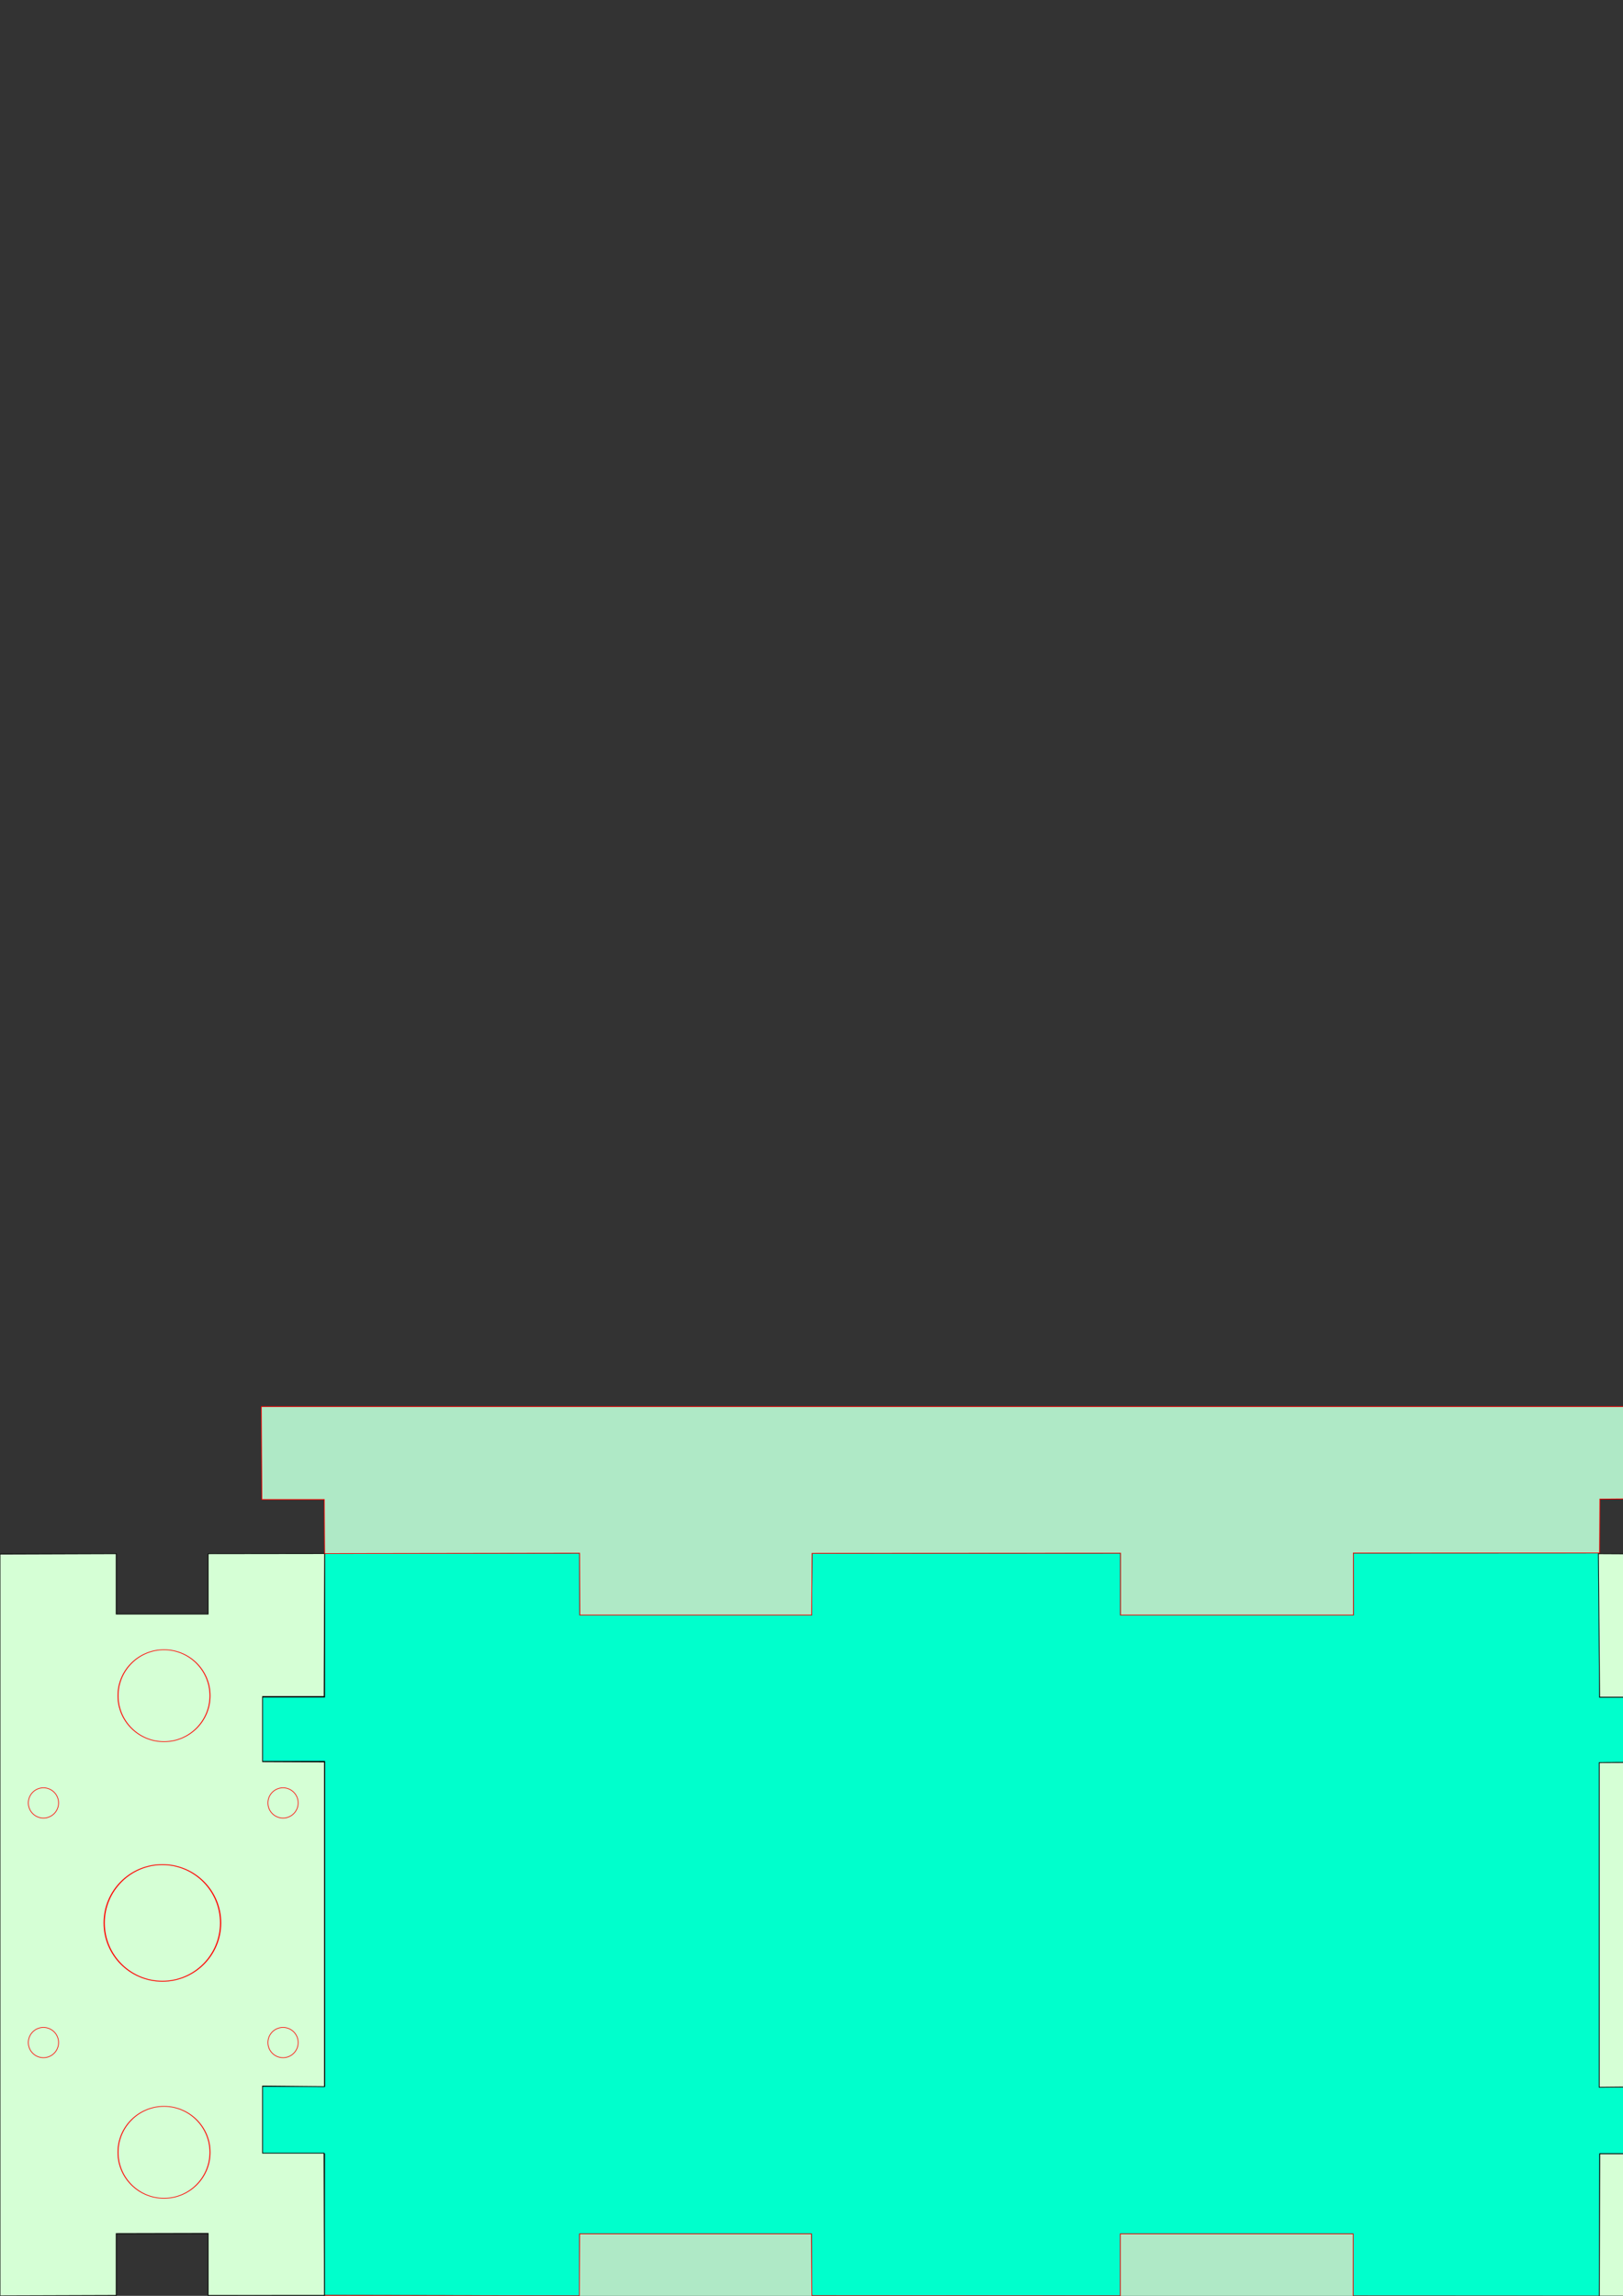 <?xml version="1.0" encoding="UTF-8" standalone="no"?>
<!-- Created with Inkscape (http://www.inkscape.org/) -->

<svg
   xmlns:dc="http://purl.org/dc/elements/1.1/"
   xmlns:cc="http://creativecommons.org/ns#"
   xmlns:rdf="http://www.w3.org/1999/02/22-rdf-syntax-ns#"
   xmlns:svg="http://www.w3.org/2000/svg"
   xmlns="http://www.w3.org/2000/svg"
   xmlns:sodipodi="http://sodipodi.sourceforge.net/DTD/sodipodi-0.dtd"
   xmlns:inkscape="http://www.inkscape.org/namespaces/inkscape"
   width="744.094"
   height="1052.362"
   id="svg2"
   version="1.1"
   inkscape:version="0.48.4 r9939"
   sodipodi:docname="PCB_CNC_V1_X.svg">
  <rect width="100%" height="100%" fill="#333333" stroke="none"/>
  <defs
     id="defs4" />
  <sodipodi:namedview
     id="base"
     pagecolor="#ffffff"
     bordercolor="#666666"
     borderopacity="1.0"
     inkscape:pageopacity="0.0"
     inkscape:pageshadow="2"
     inkscape:zoom="0.35355339"
     inkscape:cx="451.51265"
     inkscape:cy="-493.52678"
     inkscape:document-units="mm"
     inkscape:current-layer="layer1"
     showgrid="true"
     inkscape:window-width="1056"
     inkscape:window-height="825"
     inkscape:window-x="-3"
     inkscape:window-y="71"
     inkscape:window-maximized="0"
     units="mm"
     inkscape:snap-bbox="true"
     showguides="true"
     inkscape:guide-bbox="true"
     showborder="false"
     inkscape:snap-nodes="true"
     inkscape:snap-grids="false"
     inkscape:snap-bbox-midpoints="true"
     inkscape:object-nodes="true"
     inkscape:object-paths="true"
     inkscape:snap-intersection-paths="true"
     inkscape:bbox-nodes="true"
     inkscape:snap-midpoints="false"
     inkscape:snap-object-midpoints="false">
    <inkscape:grid
       type="xygrid"
       id="grid3013"
       empspacing="5"
       visible="true"
       enabled="true"
       snapvisiblegridlinesonly="true"
       units="mm"
       spacingx="1mm"
       spacingy="1mm" />
    <sodipodi:guide
       orientation="0,1"
       position="1363.912,-1.484375e-005"
       id="guide3029" />
    <sodipodi:guide
       orientation="0,1"
       position="1392.5,340.004"
       id="guide3033" />
    <sodipodi:guide
       orientation="0,1"
       position="1133.883,312.319"
       id="guide3037" />
    <sodipodi:guide
       orientation="1,0"
       position="1481.1,311.91"
       id="guide3092" />
    <sodipodi:guide
       orientation="0,1"
       position="1257.943,541.997"
       id="guide3247" />
    <sodipodi:guide
       orientation="1,0"
       position="1249.019,274.357"
       id="guide3332" />
    <sodipodi:guide
       orientation="1,0"
       position="0,0"
       id="guide3051" />
    <sodipodi:guide
       orientation="1,0"
       position="74.452,65.226"
       id="guide3120" />
    <sodipodi:guide
       orientation="0,1"
       position="1249.019,274.357"
       id="guide3122" />
    <sodipodi:guide
       orientation="0,1"
       position="1249.019,65.054"
       id="guide3124" />
    <sodipodi:guide
       orientation="1,0"
       position="53.378,65.226"
       id="guide3126" />
    <sodipodi:guide
       orientation="1,0"
       position="119.913,-0.013"
       id="guide3128" />
    <sodipodi:guide
       orientation="1,0"
       position="95.526,65.226"
       id="guide3207" />
    <sodipodi:guide
       orientation="1,0"
       position="761.603,64"
       id="guide3254" />
    <sodipodi:guide
       orientation="1,0"
       position="440.758,170.219"
       id="guide3302" />
    <sodipodi:guide
       orientation="0,1"
       position="440.449,170.389"
       id="guide3304" />
    <sodipodi:guide
       orientation="0,1"
       position="265.75,28.375"
       id="guide3306" />
    <sodipodi:guide
       orientation="1,0"
       position="1335.722,241.036"
       id="guide3228" />
  </sodipodi:namedview>
  <g
     inkscape:label="Layer 1"
     inkscape:groupmode="layer"
     id="layer1"
     transform="translate(0,-2.5390623e-6)">
    <rect
       style="fill:#00ffcc;stroke:#000000;stroke-width:0.354;stroke-miterlimit:4;stroke-opacity:1;stroke-dasharray:none"
       id="rect2989-1"
       width="531.496"
       height="566.929"
       x="2732.504"
       y="-466.567" />
    <path
       style="fill:#aaccff;stroke:#000000;stroke-width:0.354;stroke-miterlimit:4;stroke-opacity:1;stroke-dasharray:none"
       d="m 1157.2,626.82 17.5,0.55 0,113.18 148.8,0 0,-113.35 16.7,0.13 23.7,24.32 0.3,159.956 -28.104,-0.015 -0.249,141.533 28.353,2.9e-4 0,99.237 -40.788,0 0.088,-28.462 -148.8,0 0,28.3 -40.7,0 0,-99.075 28.25,0 0,-141.533 -28.46,0 0.21,-159.942 z"
       id="rect2997"
       inkscape:connector-curvature="0"
       sodipodi:nodetypes="ccccccccccccccccccccccc" />
    <path
       style="fill:#55ddff;fill-opacity:1;fill-rule:nonzero;stroke:#000000;stroke-width:0.356;stroke-linecap:round;stroke-linejoin:bevel;stroke-miterlimit:4;stroke-opacity:1"
       d="m 1453,1024.013 0,0 0,28.1 -60.4,0.2 -0.1,-28.3 -28.3,0 0,-70.888 -28.478,-0.265 0,-141.533 28.478,0.024 0,-70.888 28.3,0 0,-28.104 60.5,0 -0.1,28.094 0,0 z"
       id="rect3227"
       inkscape:connector-curvature="0"
       sodipodi:nodetypes="ccccccccccccccccc" />
    <path
       sodipodi:nodetypes="ccccccccccccccccc"
       inkscape:connector-curvature="0"
       id="rect3787-0-88-7"
       d="m 1134.219,507.519 229.9,0 0,30.95 -28,-0.1 -0.2,60.19 28.2,0 0,28.67 -40.5,0 0,28.63 -148.8,0 0,-28.63 -40.6,0 0,-28.44 28.1,0 -0.1,-60.32 -28.3,0 c 0,0 0.3,-18.08 0.3,-30.95 z"
       style="fill:#afdde9;stroke:#000000;stroke-width:0.354;stroke-miterlimit:4;stroke-opacity:1" />
    <path
       sodipodi:type="arc"
       style="fill:none;stroke:#ff0000;stroke-opacity:1"
       id="path3021-17-4-4"
       sodipodi:cx="255.12"
       sodipodi:cy="976.17999"
       sodipodi:rx="67.322998"
       sodipodi:ry="47.834999"
       d="m 322.443,976.18 a 67.323,47.835 0 1 1 -134.646,0 67.323,47.835 0 1 1 134.646,0 z"
       transform="matrix(0.574,0,0,0.808,1102.608,-206.764)" />
    <path
       sodipodi:type="arc"
       style="fill:none;stroke:#ff0000;stroke-opacity:1"
       id="path3021-1-7-9-5-9"
       sodipodi:cx="255.12"
       sodipodi:cy="976.17999"
       sodipodi:rx="67.322998"
       sodipodi:ry="47.834999"
       d="m 322.443,976.18 a 67.323,47.835 0 1 1 -134.646,0 67.323,47.835 0 1 1 134.646,0 z"
       transform="matrix(0.313,0,0,0.441,1228.869,151.624)" />
    <path
       sodipodi:type="arc"
       style="fill:none;stroke:#ff0000;stroke-width:0.354;stroke-miterlimit:4;stroke-opacity:1;stroke-dasharray:none"
       id="path3042-4"
       sodipodi:cx="1159.6"
       sodipodi:cy="594.85999"
       sodipodi:rx="8.0356998"
       sodipodi:ry="8.0356998"
       d="m 1167.636,594.86 a 8.036,8.036 0 1 1 -16.071,0 8.036,8.036 0 1 1 16.071,0 z"
       transform="matrix(0.863,0,0,0.863,193.51,123.268)" />
    <path
       sodipodi:type="arc"
       style="fill:none;stroke:#ff0000;stroke-width:0.354;stroke-miterlimit:4;stroke-opacity:1;stroke-dasharray:none"
       id="path3042-7-8"
       sodipodi:cx="1159.6"
       sodipodi:cy="594.85999"
       sodipodi:rx="8.0356998"
       sodipodi:ry="8.0356998"
       d="m 1167.636,594.86 a 8.036,8.036 0 1 1 -16.071,0 8.036,8.036 0 1 1 16.071,0 z"
       transform="matrix(0.863,0,0,0.863,193.51,13.42)" />
    <path
       sodipodi:type="arc"
       style="fill:none;stroke:#ff0000;stroke-width:0.354;stroke-miterlimit:4;stroke-opacity:1;stroke-dasharray:none"
       id="path3042-7-4-8"
       sodipodi:cx="1159.6"
       sodipodi:cy="594.85999"
       sodipodi:rx="8.0356998"
       sodipodi:ry="8.0356998"
       d="m 1167.636,594.86 a 8.036,8.036 0 1 1 -16.071,0 8.036,8.036 0 1 1 16.071,0 z"
       transform="matrix(0.863,0,0,0.863,303.35,13.42)" />
    <path
       sodipodi:type="arc"
       style="fill:none;stroke:#ff0000;stroke-width:0.354;stroke-miterlimit:4;stroke-opacity:1;stroke-dasharray:none"
       id="path3042-7-0-2"
       sodipodi:cx="1159.6"
       sodipodi:cy="594.85999"
       sodipodi:rx="8.0356998"
       sodipodi:ry="8.0356998"
       d="m 1167.636,594.86 a 8.036,8.036 0 1 1 -16.071,0 8.036,8.036 0 1 1 16.071,0 z"
       transform="matrix(0.863,0,0,0.863,303.35,123.268)" />
    <path
       sodipodi:type="arc"
       style="fill:none;stroke:#ff0000;stroke-opacity:1"
       id="path3021-1-7-9-5-9-74"
       sodipodi:cx="255.12"
       sodipodi:cy="976.17999"
       sodipodi:rx="67.322998"
       sodipodi:ry="47.834999"
       d="m 322.443,976.18 a 67.323,47.835 0 1 1 -134.646,0 67.323,47.835 0 1 1 134.646,0 z"
       transform="matrix(0.313,0,0,0.441,1118.168,151.624)" />
    <g
       transform="matrix(1,0,0,-1,-0.038,1679.682)"
       id="g3109-0">
      <path
         style="fill:#afdde9;stroke:#000000;stroke-width:0.354;stroke-miterlimit:4;stroke-opacity:1"
         d="m 1134.05,507.61 229.9,0 0,30.95 -28,-0.1 -0.2,60.19 28.2,0 0,28.67 -40.5,0 0,28.63 -148.8,0 0,-28.63 -40.6,0 0,-28.44 28.1,0 -0.1,-60.32 -28.3,0 c 0,0 0.3,-18.08 0.3,-30.95 z"
         id="rect3787-0-88-7-9"
         inkscape:connector-curvature="0"
         sodipodi:nodetypes="ccccccccccccccccc" />
      <path
         transform="matrix(0.397,0,0,0.558,1147.75,36.73)"
         d="m 322.443,976.18 c 0,26.419 -30.142,47.835 -67.323,47.835 -37.181,0 -67.323,-21.416 -67.323,-47.835 0,-26.419 30.142,-47.835 67.323,-47.835 37.181,0 67.323,21.416 67.323,47.835 z"
         sodipodi:ry="47.834999"
         sodipodi:rx="67.322998"
         sodipodi:cy="976.17999"
         sodipodi:cx="255.12"
         id="path3021-17-4-4-4"
         style="fill:none;stroke:#ff0000;stroke-opacity:1"
         sodipodi:type="arc" />
      <path
         transform="matrix(0.313,0,0,0.441,1220.37,151.744)"
         d="m 322.443,976.18 c 0,26.419 -30.142,47.835 -67.323,47.835 -37.181,0 -67.323,-21.416 -67.323,-47.835 0,-26.419 30.142,-47.835 67.323,-47.835 37.181,0 67.323,21.416 67.323,47.835 z"
         sodipodi:ry="47.834999"
         sodipodi:rx="67.322998"
         sodipodi:cy="976.17999"
         sodipodi:cx="255.12"
         id="path3021-1-7-9-5-9-8"
         style="fill:none;stroke:#ff0000;stroke-opacity:1"
         sodipodi:type="arc" />
      <path
         transform="matrix(0.863,0,0,0.863,193.46,123.388)"
         d="m 1167.636,594.86 c 0,4.438 -3.598,8.036 -8.036,8.036 -4.438,0 -8.036,-3.598 -8.036,-8.036 0,-4.438 3.598,-8.036 8.036,-8.036 4.438,0 8.036,3.598 8.036,8.036 z"
         sodipodi:ry="8.0356998"
         sodipodi:rx="8.0356998"
         sodipodi:cy="594.85999"
         sodipodi:cx="1159.6"
         id="path3042-4-8"
         style="fill:none;stroke:#ff0000;stroke-width:0.354;stroke-miterlimit:4;stroke-opacity:1;stroke-dasharray:none"
         sodipodi:type="arc" />
      <path
         transform="matrix(0.863,0,0,0.863,193.46,13.54)"
         d="m 1167.636,594.86 c 0,4.438 -3.598,8.036 -8.036,8.036 -4.438,0 -8.036,-3.598 -8.036,-8.036 0,-4.438 3.598,-8.036 8.036,-8.036 4.438,0 8.036,3.598 8.036,8.036 z"
         sodipodi:ry="8.0356998"
         sodipodi:rx="8.0356998"
         sodipodi:cy="594.85999"
         sodipodi:cx="1159.6"
         id="path3042-7-8-2"
         style="fill:none;stroke:#ff0000;stroke-width:0.354;stroke-miterlimit:4;stroke-opacity:1;stroke-dasharray:none"
         sodipodi:type="arc" />
      <path
         transform="matrix(0.863,0,0,0.863,303.3,13.54)"
         d="m 1167.636,594.86 c 0,4.438 -3.598,8.036 -8.036,8.036 -4.438,0 -8.036,-3.598 -8.036,-8.036 0,-4.438 3.598,-8.036 8.036,-8.036 4.438,0 8.036,3.598 8.036,8.036 z"
         sodipodi:ry="8.0356998"
         sodipodi:rx="8.0356998"
         sodipodi:cy="594.85999"
         sodipodi:cx="1159.6"
         id="path3042-7-4-8-4"
         style="fill:none;stroke:#ff0000;stroke-width:0.354;stroke-miterlimit:4;stroke-opacity:1;stroke-dasharray:none"
         sodipodi:type="arc" />
      <path
         transform="matrix(0.863,0,0,0.863,303.3,123.388)"
         d="m 1167.636,594.86 c 0,4.438 -3.598,8.036 -8.036,8.036 -4.438,0 -8.036,-3.598 -8.036,-8.036 0,-4.438 3.598,-8.036 8.036,-8.036 4.438,0 8.036,3.598 8.036,8.036 z"
         sodipodi:ry="8.0356998"
         sodipodi:rx="8.0356998"
         sodipodi:cy="594.85999"
         sodipodi:cx="1159.6"
         id="path3042-7-0-2-5"
         style="fill:none;stroke:#ff0000;stroke-width:0.354;stroke-miterlimit:4;stroke-opacity:1;stroke-dasharray:none"
         sodipodi:type="arc" />
      <path
         transform="matrix(0.313,0,0,0.441,1118.118,151.744)"
         d="m 322.443,976.18 c 0,26.419 -30.142,47.835 -67.323,47.835 -37.181,0 -67.323,-21.416 -67.323,-47.835 0,-26.419 30.142,-47.835 67.323,-47.835 37.181,0 67.323,21.416 67.323,47.835 z"
         sodipodi:ry="47.834999"
         sodipodi:rx="67.322998"
         sodipodi:cy="976.17999"
         sodipodi:cx="255.12"
         id="path3021-1-7-9-5-9-74-5"
         style="fill:none;stroke:#ff0000;stroke-opacity:1"
         sodipodi:type="arc" />
    </g>
    <path
       style="fill:#55ddff;fill-opacity:1;fill-rule:nonzero;stroke:#000000;stroke-width:0.356;stroke-linecap:round;stroke-linejoin:bevel;stroke-miterlimit:4;stroke-opacity:1"
       d="m 1044.989,1024.254 0,0 0,28.1 60.4,0.2 0.1,-28.3 28.3,0 0,-70.888 28.478,-0.265 0,-141.533 -28.478,0.024 0,-70.888 -28.3,0 0,-28.104 -60.5,0 0.1,28.094 0,0 z"
       id="rect3227-1"
       inkscape:connector-curvature="0"
       sodipodi:nodetypes="ccccccccccccccccc" />
    <path
       style="fill:#00ffcc;stroke:#000000;stroke-width:0.301;stroke-miterlimit:4;stroke-opacity:1"
       d="m 148.845,712.062 116.899,-0.138 0.106,28.375 106.257,0 0.197,-28.295 141.443,-0.08 -10e-4,28.375 106.738,0 -0.025,-28.417 112.875,-0.056 0.049,66.127 28.222,0 0,29.854 -28.388,0.136 0,148.819 28.388,-0.277 0,30.772 -28.16,0 -0.211,65.204 -112.875,-0.056 0.025,-28.417 -106.738,0 10e-4,28.375 -141.443,-0.08 -0.197,-28.295 -106.257,0 -0.106,28.375 -116.899,-0.19 0.099,-64.917 -28.932,0 0.15,-30.937 28.798,0.034 0,-148.985 -28.798,0.052 -0.15,-29.468 28.932,0 z"
       id="rect3183"
       inkscape:connector-curvature="0"
       sodipodi:nodetypes="ccccccccccccccccccccccccccccccccccccc" />
    <path
       style="fill:#afe9c6;stroke:#ff0000;stroke-width:0.327;stroke-miterlimit:4;stroke-opacity:1"
       d="m 119.724,1119.539 0.241,-42.587 28.618,0 0.163,-24.779 116.899,0.19 0.106,-28.375 106.257,0 0.197,28.295 141.443,0.08 -10e-4,-28.375 106.738,0 -0.025,28.417 112.875,0.056 0.134,24.68 27.94,0.25 -0.1,42.148 z"
       id="rect3035"
       inkscape:connector-curvature="0"
       sodipodi:nodetypes="ccccccccccccccccc" />
    <path
       style="fill:#2a7fff;stroke:#ff0000;stroke-width:0.345;stroke-miterlimit:4;stroke-opacity:1"
       d="m 1133.909,434.668 63.893,0 -0.123,-28.168 103.278,0 -0.28,28.043 63.452,0.125 0,-141.387 -63.452,-0.232 0.28,28.043 -103.278,0 0.123,-28.168 -63.893,0.357 z"
       id="rect3039"
       inkscape:connector-curvature="0"
       sodipodi:nodetypes="ccccccccccccc" />
    <rect
       style="fill:#80b3ff;stroke:#ff0000;stroke-width:0.432;stroke-miterlimit:4;stroke-opacity:1;stroke-dasharray:none"
       id="rect3039-7-1"
       width="300.637"
       height="169.647"
       x="1959.884"
       y="155.879" />
    <rect
       style="fill:#2a7fff;stroke:#ff0000;stroke-width:0.345;stroke-miterlimit:4;stroke-opacity:1;stroke-dasharray:none"
       id="rect3039-74"
       width="230.72"
       height="141.387"
       x="1994.473"
       y="14.465" />
    <rect
       style="fill:#0066ff;stroke:#ff0000;stroke-width:0.309;stroke-miterlimit:4;stroke-opacity:1;stroke-dasharray:none"
       id="rect3039-1-0"
       width="230.756"
       height="113.077"
       x="1994.455"
       y="-98.939" />
    <rect
       style="fill:#55ddff;stroke:#ff0000;stroke-width:0.354;stroke-miterlimit:4;stroke-opacity:1;stroke-dasharray:none"
       id="rect3090-9"
       width="117.162"
       height="169.819"
       x="2260.522"
       y="155.707" />
    <rect
       style="fill:#55ddff;stroke:#ff0000;stroke-width:0.354;stroke-miterlimit:4;stroke-opacity:1;stroke-dasharray:none"
       id="rect3090-4-4"
       width="117.162"
       height="169.819"
       x="1842.33"
       y="155.746" />
    <path
       style="fill:#55ddff;fill-opacity:1;fill-rule:nonzero;stroke:#000000;stroke-width:0.356;stroke-linecap:round;stroke-linejoin:bevel;stroke-miterlimit:4;stroke-opacity:1"
       d="m 2313.055,-127.813 -28.2,0 0,28.1 -60.4,0.2 -0.1,-28.3 -28.3,0 0,-70.888 -28.478,-0.265 0,-141.533 28.478,0.024 0,-70.888 28.3,0 0,-28.104 60.5,0 -0.1,28.094 28.2,0 z"
       id="rect3227-8"
       inkscape:connector-curvature="0"
       sodipodi:nodetypes="ccccccccccccccccc" />
    <path
       style="fill:#55ddff;fill-opacity:1;fill-rule:nonzero;stroke:#000000;stroke-width:0.356;stroke-linecap:round;stroke-linejoin:bevel;stroke-miterlimit:4;stroke-opacity:1"
       d="m 1848.644,-127.571 28.2,0 0,28.1 60.4,0.2 0.1,-28.3 28.3,0 0,-70.888 28.478,-0.265 0,-141.533 -28.478,0.024 0,-70.888 -28.3,0 0,-28.104 -60.5,0 0.1,28.094 -28.2,0 z"
       id="rect3227-1-8"
       inkscape:connector-curvature="0"
       sodipodi:nodetypes="ccccccccccccccccc" />
    <g
       id="g3296"
       transform="matrix(-1,0,0,-1,2498.302,831.332)">
      <path
         sodipodi:nodetypes="ccccccccc"
         inkscape:connector-curvature="0"
         id="rect3039-1-2"
         d="m 1169.449,538.408 28.176,0.125 -0.123,-28.168 103.278,0 -0.28,28.043 27.735,0 0,71.499 -158.786,0 z"
         style="fill:#0066ff;stroke:#ff0000;stroke-width:0.204;stroke-miterlimit:4;stroke-opacity:1" />
      <path
         transform="matrix(0.313,0,0,0.441,1220.42,151.624)"
         d="m 322.443,976.18 c 0,26.419 -30.142,47.835 -67.323,47.835 -37.181,0 -67.323,-21.416 -67.323,-47.835 0,-26.419 30.142,-47.835 67.323,-47.835 37.181,0 67.323,21.416 67.323,47.835 z"
         sodipodi:ry="47.834999"
         sodipodi:rx="67.322998"
         sodipodi:cy="976.17999"
         sodipodi:cx="255.12"
         id="path3021-1-7-9-5-9-4"
         style="fill:none;stroke:#ff0000;stroke-opacity:1"
         sodipodi:type="arc" />
      <path
         transform="matrix(0.313,0,0,0.441,1118.168,151.624)"
         d="m 322.443,976.18 c 0,26.419 -30.142,47.835 -67.323,47.835 -37.181,0 -67.323,-21.416 -67.323,-47.835 0,-26.419 30.142,-47.835 67.323,-47.835 37.181,0 67.323,21.416 67.323,47.835 z"
         sodipodi:ry="47.834999"
         sodipodi:rx="67.322998"
         sodipodi:cy="976.17999"
         sodipodi:cx="255.12"
         id="path3021-1-7-9-5-9-74-55"
         style="fill:none;stroke:#ff0000;stroke-opacity:1"
         sodipodi:type="arc" />
      <path
         transform="matrix(1.726,0,0,1.726,-752.143,-444.881)"
         d="m 1167.636,594.86 c 0,4.438 -3.598,8.036 -8.036,8.036 -4.438,0 -8.036,-3.598 -8.036,-8.036 0,-4.438 3.598,-8.036 8.036,-8.036 4.438,0 8.036,3.598 8.036,8.036 z"
         sodipodi:ry="8.0356998"
         sodipodi:rx="8.0356998"
         sodipodi:cy="594.85999"
         sodipodi:cx="1159.6"
         id="path3042-7-4-8-1"
         style="fill:none;stroke:#ff0000;stroke-width:0.354;stroke-miterlimit:4;stroke-opacity:1;stroke-dasharray:none"
         sodipodi:type="arc" />
    </g>
    <g
       id="g3296-7"
       transform="translate(0.177,-103.865)">
      <path
         sodipodi:nodetypes="ccccccccc"
         inkscape:connector-curvature="0"
         id="rect3039-1-2-1"
         d="m 1169.449,538.408 28.176,0.125 -0.123,-28.168 103.278,0 -0.28,28.043 27.735,0 0,71.499 -158.786,0 z"
         style="fill:#0066ff;stroke:#ff0000;stroke-width:0.204;stroke-miterlimit:4;stroke-opacity:1" />
      <path
         transform="matrix(0.313,0,0,0.441,1220.42,151.624)"
         d="m 322.443,976.18 c 0,26.419 -30.142,47.835 -67.323,47.835 -37.181,0 -67.323,-21.416 -67.323,-47.835 0,-26.419 30.142,-47.835 67.323,-47.835 37.181,0 67.323,21.416 67.323,47.835 z"
         sodipodi:ry="47.834999"
         sodipodi:rx="67.322998"
         sodipodi:cy="976.17999"
         sodipodi:cx="255.12"
         id="path3021-1-7-9-5-9-4-1"
         style="fill:none;stroke:#ff0000;stroke-opacity:1"
         sodipodi:type="arc" />
      <path
         transform="matrix(0.313,0,0,0.441,1118.168,151.624)"
         d="m 322.443,976.18 c 0,26.419 -30.142,47.835 -67.323,47.835 -37.181,0 -67.323,-21.416 -67.323,-47.835 0,-26.419 30.142,-47.835 67.323,-47.835 37.181,0 67.323,21.416 67.323,47.835 z"
         sodipodi:ry="47.834999"
         sodipodi:rx="67.322998"
         sodipodi:cy="976.17999"
         sodipodi:cx="255.12"
         id="path3021-1-7-9-5-9-74-55-5"
         style="fill:none;stroke:#ff0000;stroke-opacity:1"
         sodipodi:type="arc" />
      <path
         transform="matrix(1.726,0,0,1.726,-752.143,-444.881)"
         d="m 1167.636,594.86 c 0,4.438 -3.598,8.036 -8.036,8.036 -4.438,0 -8.036,-3.598 -8.036,-8.036 0,-4.438 3.598,-8.036 8.036,-8.036 4.438,0 8.036,3.598 8.036,8.036 z"
         sodipodi:ry="8.0356998"
         sodipodi:rx="8.0356998"
         sodipodi:cy="594.85999"
         sodipodi:cx="1159.6"
         id="path3042-7-4-8-1-2"
         style="fill:none;stroke:#ff0000;stroke-width:0.354;stroke-miterlimit:4;stroke-opacity:1;stroke-dasharray:none"
         sodipodi:type="arc" />
    </g>
    <g
       id="g3148-4"
       transform="matrix(-1,0,0,1,943.857,-0.439)"
       style="fill:#d5ffd5">
      <path
         style="fill:#d5ffd5;stroke:#000000;stroke-width:0.354;stroke-miterlimit:4;stroke-opacity:1"
         d="m 61.957,1052.573 0,-339.9 53.201,0.237 0,27.685 42.148,0 0,-27.685 53.729,-0.284 -0.559,65.766 -28.222,0 0,29.854 28.388,0.136 0,148.819 -28.388,-0.277 0,30.772 28.16,0 0.211,65.204 -53.318,0.013 0,-28.44 -42.148,0.1 0,28.34 z"
         id="rect3787-0-88-7-7-2"
         inkscape:connector-curvature="0"
         sodipodi:nodetypes="ccccccccccccccccccccc" />
      <path
         transform="matrix(0,-0.313,0.441,0,-293.423,857.865)"
         d="m 322.443,976.18 c 0,26.419 -30.142,47.835 -67.323,47.835 -37.181,0 -67.323,-21.416 -67.323,-47.835 0,-26.419 30.142,-47.835 67.323,-47.835 37.181,0 67.323,21.416 67.323,47.835 z"
         sodipodi:ry="47.834999"
         sodipodi:rx="67.322998"
         sodipodi:cy="976.17999"
         sodipodi:cx="255.12"
         id="path3021-1-7-9-5-9-9-3"
         style="fill:#d5ffd5;stroke:#ff0000;stroke-opacity:1"
         sodipodi:type="arc" />
      <g
         transform="translate(-0.269,-55.332)"
         id="g3113-2"
         style="fill:#d5ffd5">
        <path
           sodipodi:type="arc"
           style="fill:#d5ffd5;stroke:#ff0000;stroke-opacity:1"
           id="path3021-17-4-4-40-2"
           sodipodi:cx="255.12"
           sodipodi:cy="976.17999"
           sodipodi:rx="67.322998"
           sodipodi:ry="47.834999"
           d="m 322.443,976.18 c 0,26.419 -30.142,47.835 -67.323,47.835 -37.181,0 -67.323,-21.416 -67.323,-47.835 0,-26.419 30.142,-47.835 67.323,-47.835 37.181,0 67.323,21.416 67.323,47.835 z"
           transform="matrix(0,-0.397,0.558,0,-408.109,1038.781)" />
        <path
           sodipodi:type="arc"
           style="fill:#d5ffd5;stroke:#ff0000;stroke-width:0.354;stroke-miterlimit:4;stroke-opacity:1;stroke-dasharray:none"
           id="path3042-4-4-1"
           sodipodi:cx="1159.6"
           sodipodi:cy="594.85999"
           sodipodi:rx="8.0356998"
           sodipodi:ry="8.0356998"
           d="m 1167.636,594.86 c 0,4.438 -3.598,8.036 -8.036,8.036 -4.438,0 -8.036,-3.598 -8.036,-8.036 0,-4.438 3.598,-8.036 8.036,-8.036 4.438,0 8.036,3.598 8.036,8.036 z"
           transform="matrix(0,-0.863,0.863,0,-321.451,1993.071)" />
        <path
           sodipodi:type="arc"
           style="fill:#d5ffd5;stroke:#ff0000;stroke-width:0.354;stroke-miterlimit:4;stroke-opacity:1;stroke-dasharray:none"
           id="path3042-7-8-8-6"
           sodipodi:cx="1159.6"
           sodipodi:cy="594.85999"
           sodipodi:rx="8.0356998"
           sodipodi:ry="8.0356998"
           d="m 1167.636,594.86 c 0,4.438 -3.598,8.036 -8.036,8.036 -4.438,0 -8.036,-3.598 -8.036,-8.036 0,-4.438 3.598,-8.036 8.036,-8.036 4.438,0 8.036,3.598 8.036,8.036 z"
           transform="matrix(0,-0.863,0.863,0,-431.299,1993.071)" />
        <path
           sodipodi:type="arc"
           style="fill:#d5ffd5;stroke:#ff0000;stroke-width:0.354;stroke-miterlimit:4;stroke-opacity:1;stroke-dasharray:none"
           id="path3042-7-4-8-8-8"
           sodipodi:cx="1159.6"
           sodipodi:cy="594.85999"
           sodipodi:rx="8.0356998"
           sodipodi:ry="8.0356998"
           d="m 1167.636,594.86 c 0,4.438 -3.598,8.036 -8.036,8.036 -4.438,0 -8.036,-3.598 -8.036,-8.036 0,-4.438 3.598,-8.036 8.036,-8.036 4.438,0 8.036,3.598 8.036,8.036 z"
           transform="matrix(0,-0.863,0.863,0,-431.299,1883.231)" />
        <path
           sodipodi:type="arc"
           style="fill:#d5ffd5;stroke:#ff0000;stroke-width:0.354;stroke-miterlimit:4;stroke-opacity:1;stroke-dasharray:none"
           id="path3042-7-0-2-2-5"
           sodipodi:cx="1159.6"
           sodipodi:cy="594.85999"
           sodipodi:rx="8.0356998"
           sodipodi:ry="8.0356998"
           d="m 1167.636,594.86 c 0,4.438 -3.598,8.036 -8.036,8.036 -4.438,0 -8.036,-3.598 -8.036,-8.036 0,-4.438 3.598,-8.036 8.036,-8.036 4.438,0 8.036,3.598 8.036,8.036 z"
           transform="matrix(0,-0.863,0.863,0,-321.451,1883.231)" />
      </g>
      <path
         transform="matrix(0,-0.313,0.441,0,-293.423,1067.169)"
         d="m 322.443,976.18 c 0,26.419 -30.142,47.835 -67.323,47.835 -37.181,0 -67.323,-21.416 -67.323,-47.835 0,-26.419 30.142,-47.835 67.323,-47.835 37.181,0 67.323,21.416 67.323,47.835 z"
         sodipodi:ry="47.834999"
         sodipodi:rx="67.322998"
         sodipodi:cy="976.17999"
         sodipodi:cx="255.12"
         id="path3021-1-7-9-5-9-74-4-7"
         style="fill:#d5ffd5;stroke:#ff0000;stroke-opacity:1"
         sodipodi:type="arc" />
    </g>
    <g
       id="g3148-4-6"
       transform="translate(-61.879,-0.728)"
       style="fill:#d5ffd5">
      <path
         style="fill:#d5ffd5;stroke:#000000;stroke-width:0.354;stroke-miterlimit:4;stroke-opacity:1"
         d="m 61.879,1053.09 0,-340.004 53.279,-0.177 0,27.685 42.148,0 0,-27.685 53.417,-0.067 -0.247,65.55 -28.222,0 0,29.854 28.388,0.136 0,148.819 -28.388,-0.277 0,30.772 28.16,0 0.211,65.204 -53.318,0.013 0,-28.44 -42.148,0.1 0,28.34 z"
         id="rect3787-0-88-7-7-2-1"
         inkscape:connector-curvature="0"
         sodipodi:nodetypes="ccccccccccccccccccccc" />
      <path
         transform="matrix(0,-0.313,0.441,0,-293.423,857.865)"
         d="m 322.443,976.18 c 0,26.419 -30.142,47.835 -67.323,47.835 -37.181,0 -67.323,-21.416 -67.323,-47.835 0,-26.419 30.142,-47.835 67.323,-47.835 37.181,0 67.323,21.416 67.323,47.835 z"
         sodipodi:ry="47.834999"
         sodipodi:rx="67.322998"
         sodipodi:cy="976.17999"
         sodipodi:cx="255.12"
         id="path3021-1-7-9-5-9-9-3-8"
         style="fill:#d5ffd5;stroke:#ff0000;stroke-opacity:1"
         sodipodi:type="arc" />
      <g
         transform="translate(-0.269,-55.332)"
         id="g3113-2-9"
         style="fill:#d5ffd5">
        <path
           sodipodi:type="arc"
           style="fill:#d5ffd5;stroke:#ff0000;stroke-opacity:1"
           id="path3021-17-4-4-40-2-2"
           sodipodi:cx="255.12"
           sodipodi:cy="976.17999"
           sodipodi:rx="67.322998"
           sodipodi:ry="47.834999"
           d="m 322.443,976.18 c 0,26.419 -30.142,47.835 -67.323,47.835 -37.181,0 -67.323,-21.416 -67.323,-47.835 0,-26.419 30.142,-47.835 67.323,-47.835 37.181,0 67.323,21.416 67.323,47.835 z"
           transform="matrix(0,-0.397,0.558,0,-408.109,1038.781)" />
        <path
           sodipodi:type="arc"
           style="fill:#d5ffd5;stroke:#ff0000;stroke-width:0.354;stroke-miterlimit:4;stroke-opacity:1;stroke-dasharray:none"
           id="path3042-4-4-1-7"
           sodipodi:cx="1159.6"
           sodipodi:cy="594.85999"
           sodipodi:rx="8.0356998"
           sodipodi:ry="8.0356998"
           d="m 1167.636,594.86 c 0,4.438 -3.598,8.036 -8.036,8.036 -4.438,0 -8.036,-3.598 -8.036,-8.036 0,-4.438 3.598,-8.036 8.036,-8.036 4.438,0 8.036,3.598 8.036,8.036 z"
           transform="matrix(0,-0.863,0.863,0,-321.451,1993.071)" />
        <path
           sodipodi:type="arc"
           style="fill:#d5ffd5;stroke:#ff0000;stroke-width:0.354;stroke-miterlimit:4;stroke-opacity:1;stroke-dasharray:none"
           id="path3042-7-8-8-6-9"
           sodipodi:cx="1159.6"
           sodipodi:cy="594.85999"
           sodipodi:rx="8.0356998"
           sodipodi:ry="8.0356998"
           d="m 1167.636,594.86 c 0,4.438 -3.598,8.036 -8.036,8.036 -4.438,0 -8.036,-3.598 -8.036,-8.036 0,-4.438 3.598,-8.036 8.036,-8.036 4.438,0 8.036,3.598 8.036,8.036 z"
           transform="matrix(0,-0.863,0.863,0,-431.299,1993.071)" />
        <path
           sodipodi:type="arc"
           style="fill:#d5ffd5;stroke:#ff0000;stroke-width:0.354;stroke-miterlimit:4;stroke-opacity:1;stroke-dasharray:none"
           id="path3042-7-4-8-8-8-5"
           sodipodi:cx="1159.6"
           sodipodi:cy="594.85999"
           sodipodi:rx="8.0356998"
           sodipodi:ry="8.0356998"
           d="m 1167.636,594.86 c 0,4.438 -3.598,8.036 -8.036,8.036 -4.438,0 -8.036,-3.598 -8.036,-8.036 0,-4.438 3.598,-8.036 8.036,-8.036 4.438,0 8.036,3.598 8.036,8.036 z"
           transform="matrix(0,-0.863,0.863,0,-431.299,1883.231)" />
        <path
           sodipodi:type="arc"
           style="fill:#d5ffd5;stroke:#ff0000;stroke-width:0.354;stroke-miterlimit:4;stroke-opacity:1;stroke-dasharray:none"
           id="path3042-7-0-2-2-5-4"
           sodipodi:cx="1159.6"
           sodipodi:cy="594.85999"
           sodipodi:rx="8.0356998"
           sodipodi:ry="8.0356998"
           d="m 1167.636,594.86 c 0,4.438 -3.598,8.036 -8.036,8.036 -4.438,0 -8.036,-3.598 -8.036,-8.036 0,-4.438 3.598,-8.036 8.036,-8.036 4.438,0 8.036,3.598 8.036,8.036 z"
           transform="matrix(0,-0.863,0.863,0,-321.451,1883.231)" />
      </g>
      <path
         transform="matrix(0,-0.313,0.441,0,-293.423,1067.169)"
         d="m 322.443,976.18 c 0,26.419 -30.142,47.835 -67.323,47.835 -37.181,0 -67.323,-21.416 -67.323,-47.835 0,-26.419 30.142,-47.835 67.323,-47.835 37.181,0 67.323,21.416 67.323,47.835 z"
         sodipodi:ry="47.834999"
         sodipodi:rx="67.322998"
         sodipodi:cy="976.17999"
         sodipodi:cx="255.12"
         id="path3021-1-7-9-5-9-74-4-7-3"
         style="fill:#d5ffd5;stroke:#ff0000;stroke-opacity:1"
         sodipodi:type="arc" />
    </g>
    <path
       style="fill:#afe9c6;stroke:#ff0000;stroke-width:0.327;stroke-miterlimit:4;stroke-opacity:1"
       d="m 119.823,644.748 0.241,42.587 28.618,0 0.163,24.779 116.899,-0.19 0.106,28.375 106.257,0 0.197,-28.295 141.443,-0.08 -10e-4,28.375 106.738,0 -0.025,-28.417 112.875,-0.056 0.134,-24.68 27.94,-0.25 -0.1,-42.148 z"
       id="rect3035-1"
       inkscape:connector-curvature="0"
       sodipodi:nodetypes="ccccccccccccccccc" />
    <rect
       style="fill:#ffb380;stroke:#000000;stroke-width:0.415;stroke-linecap:butt;stroke-linejoin:miter;stroke-miterlimit:4;stroke-opacity:1;stroke-dasharray:none"
       id="rect2987"
       width="641.488"
       height="640.877"
       x="119.786"
       y="1239.91" />
    <rect
       style="fill:#de8787;stroke:#000000;stroke-width:0.354;stroke-linecap:butt;stroke-linejoin:miter;stroke-miterlimit:4;stroke-opacity:1;stroke-dasharray:none"
       id="rect2985"
       width="354.331"
       height="248.031"
       x="849.462"
       y="1317.516" />
    <rect
       style="fill:#aaffcc;stroke:#000000;stroke-width:0.389;stroke-miterlimit:4;stroke-opacity:1;stroke-dasharray:none"
       id="rect2989"
       width="641.831"
       height="159.414"
       x="119.773"
       y="1881.189" />
    <path
       sodipodi:type="arc"
       style="fill:none;stroke:#ff0000;stroke-opacity:1"
       id="path3021"
       sodipodi:cx="255.1181"
       sodipodi:cy="976.18109"
       sodipodi:rx="67.322838"
       sodipodi:ry="47.834644"
       d="m 322.441,976.181 a 67.323,47.835 0 1 1 -134.646,0 67.323,47.835 0 1 1 134.646,0 z"
       transform="matrix(0.579,0,0,0.815,292.988,1165.489)" />
    <path
       sodipodi:type="arc"
       style="fill:none;stroke:#ff0000;stroke-opacity:1"
       id="path3021-1"
       sodipodi:cx="255.1181"
       sodipodi:cy="976.18109"
       sodipodi:rx="67.322838"
       sodipodi:ry="47.834644"
       d="m 322.441,976.181 a 67.323,47.835 0 1 1 -134.646,0 67.323,47.835 0 1 1 134.646,0 z"
       transform="matrix(0.417,0,0,0.587,210.246,1387.471)" />
    <rect
       style="fill:none;stroke:#000000;stroke-width:0.354;stroke-miterlimit:4;stroke-opacity:1;stroke-dasharray:none"
       id="rect3787"
       width="148.819"
       height="148.819"
       x="366.279"
       y="1886.486" />
    <path
       sodipodi:type="arc"
       style="fill:none;stroke:#ff0000;stroke-opacity:1"
       id="path3021-1-7"
       sodipodi:cx="255.1181"
       sodipodi:cy="976.18109"
       sodipodi:rx="67.322838"
       sodipodi:ry="47.834644"
       d="m 322.441,976.181 a 67.323,47.835 0 1 1 -134.646,0 67.323,47.835 0 1 1 134.646,0 z"
       transform="matrix(0.417,0,0,0.587,447.594,1388.185)" />
    <g
       style="fill:#d5ffd5"
       id="g3113-2-8"
       transform="matrix(-1,0,0,1,577.6,1023.329)">
      <path
         transform="matrix(0,-0.397,0.558,0,-408.109,1038.781)"
         d="m 322.443,976.18 c 0,26.419 -30.142,47.835 -67.323,47.835 -37.181,0 -67.323,-21.416 -67.323,-47.835 0,-26.419 30.142,-47.835 67.323,-47.835 37.181,0 67.323,21.416 67.323,47.835 z"
         sodipodi:ry="47.834999"
         sodipodi:rx="67.322998"
         sodipodi:cy="976.17999"
         sodipodi:cx="255.12"
         id="path3021-17-4-4-40-2-8"
         style="fill:#d5ffd5;stroke:#ff0000;stroke-opacity:1"
         sodipodi:type="arc" />
      <path
         transform="matrix(0,-0.863,0.863,0,-321.451,1993.071)"
         d="m 1167.636,594.86 c 0,4.438 -3.598,8.036 -8.036,8.036 -4.438,0 -8.036,-3.598 -8.036,-8.036 0,-4.438 3.598,-8.036 8.036,-8.036 4.438,0 8.036,3.598 8.036,8.036 z"
         sodipodi:ry="8.0356998"
         sodipodi:rx="8.0356998"
         sodipodi:cy="594.85999"
         sodipodi:cx="1159.6"
         id="path3042-4-4-1-2"
         style="fill:#d5ffd5;stroke:#ff0000;stroke-width:0.354;stroke-miterlimit:4;stroke-opacity:1;stroke-dasharray:none"
         sodipodi:type="arc" />
      <path
         transform="matrix(0,-0.863,0.863,0,-431.299,1993.071)"
         d="m 1167.636,594.86 c 0,4.438 -3.598,8.036 -8.036,8.036 -4.438,0 -8.036,-3.598 -8.036,-8.036 0,-4.438 3.598,-8.036 8.036,-8.036 4.438,0 8.036,3.598 8.036,8.036 z"
         sodipodi:ry="8.0356998"
         sodipodi:rx="8.0356998"
         sodipodi:cy="594.85999"
         sodipodi:cx="1159.6"
         id="path3042-7-8-8-6-4"
         style="fill:#d5ffd5;stroke:#ff0000;stroke-width:0.354;stroke-miterlimit:4;stroke-opacity:1;stroke-dasharray:none"
         sodipodi:type="arc" />
      <path
         transform="matrix(0,-0.863,0.863,0,-431.299,1883.231)"
         d="m 1167.636,594.86 c 0,4.438 -3.598,8.036 -8.036,8.036 -4.438,0 -8.036,-3.598 -8.036,-8.036 0,-4.438 3.598,-8.036 8.036,-8.036 4.438,0 8.036,3.598 8.036,8.036 z"
         sodipodi:ry="8.0356998"
         sodipodi:rx="8.0356998"
         sodipodi:cy="594.85999"
         sodipodi:cx="1159.6"
         id="path3042-7-4-8-8-8-55"
         style="fill:#d5ffd5;stroke:#ff0000;stroke-width:0.354;stroke-miterlimit:4;stroke-opacity:1;stroke-dasharray:none"
         sodipodi:type="arc" />
      <path
         transform="matrix(0,-0.863,0.863,0,-321.451,1883.231)"
         d="m 1167.636,594.86 c 0,4.438 -3.598,8.036 -8.036,8.036 -4.438,0 -8.036,-3.598 -8.036,-8.036 0,-4.438 3.598,-8.036 8.036,-8.036 4.438,0 8.036,3.598 8.036,8.036 z"
         sodipodi:ry="8.0356998"
         sodipodi:rx="8.0356998"
         sodipodi:cy="594.85999"
         sodipodi:cx="1159.6"
         id="path3042-7-0-2-2-5-1"
         style="fill:#d5ffd5;stroke:#ff0000;stroke-width:0.354;stroke-miterlimit:4;stroke-opacity:1;stroke-dasharray:none"
         sodipodi:type="arc" />
    </g>
  </g>
</svg>
